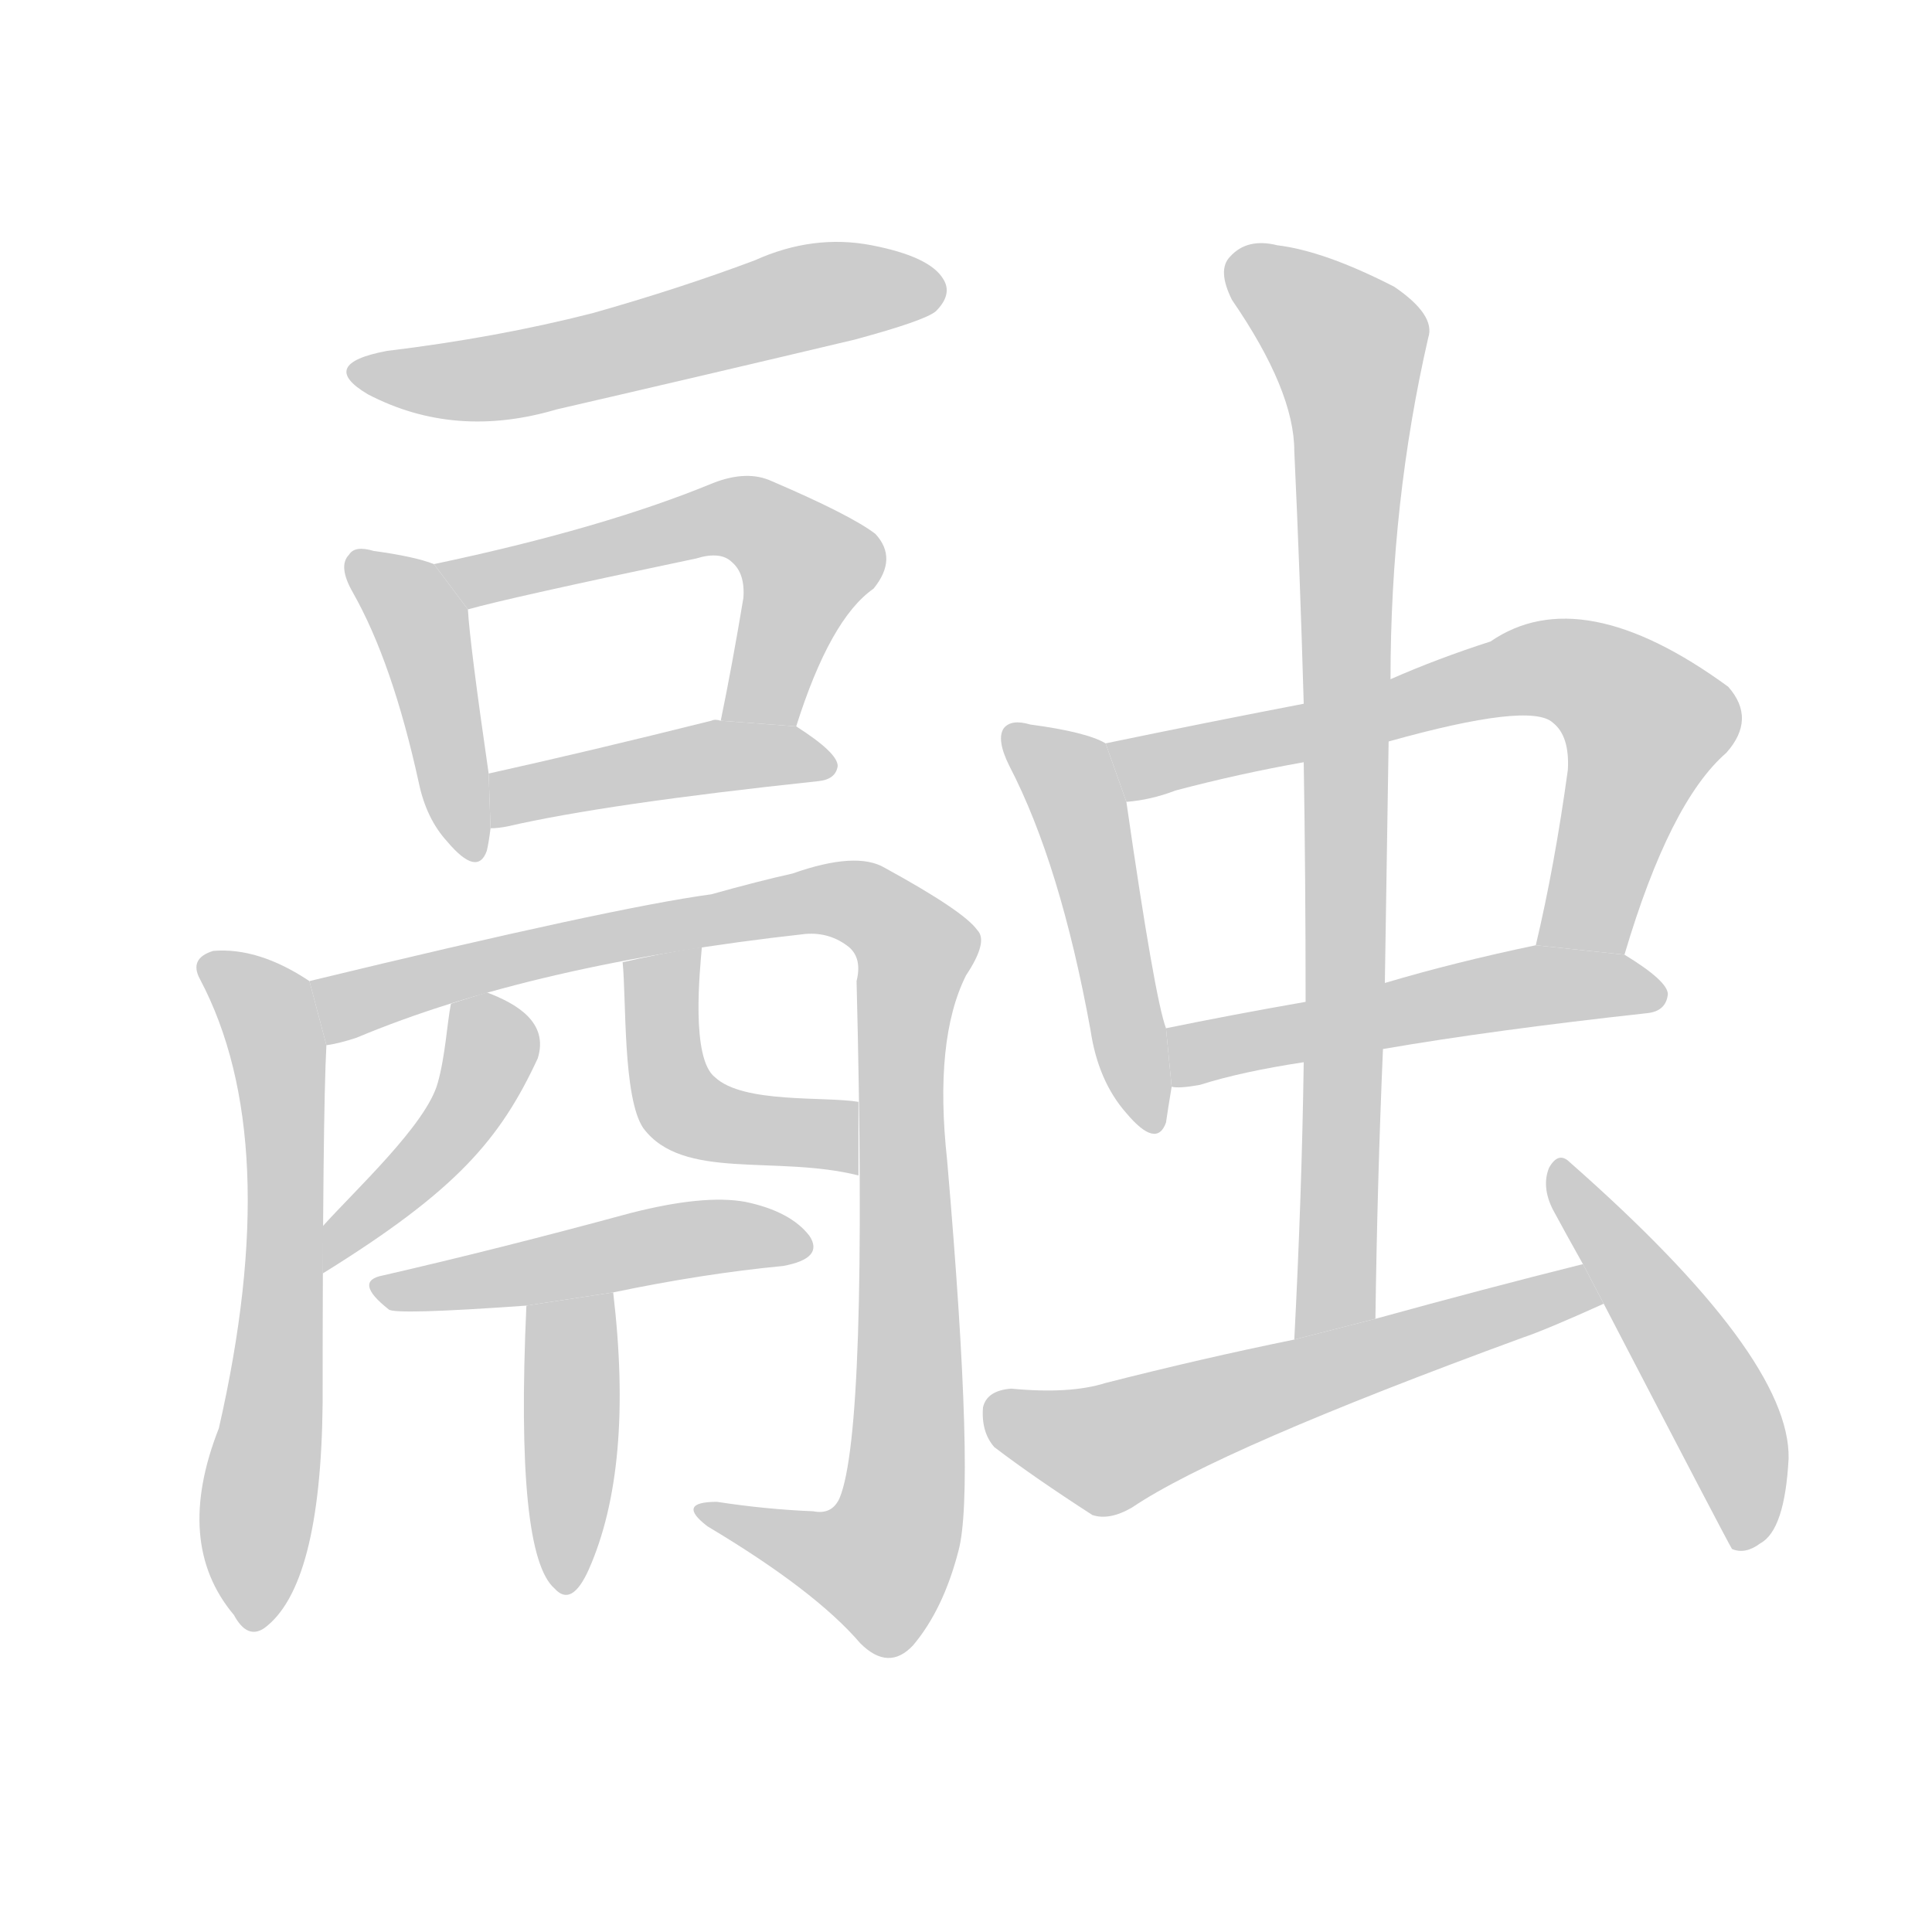 <!--
AnimCJK 2016-2017 Copyright Francois Mizessyn, http://gooo.free.fr/animCJK/
Derived from:
    MakeMeAHanzi project - https://github.com/skishore/makemeahanzi
    Arphic PL KaitiM GB - https://apps.ubuntu.com/cat/applications/precise/fonts-arphic-gkai00mp/
    Arphic PL UKai - https://apps.ubuntu.com/cat/applications/fonts-arphic-ukai/
You can redistribute and/or modify this file under the terms of the Arphic Public License
as published by Arphic Technology Co., Ltd.
You should have received a copy of this license (the directory "APL") along with this file;
if not, see http://ftp.gnu.org/non-gnu/chinese-fonts-truetype/LICENSE.
-->
<svg id="z34701" class="acjk" version="1.1" viewBox="0 0 1024 1024" xmlns="http://www.w3.org/2000/svg" xmlns:xlink="http://www.w3.org/1999/xlink">
<style>
<![CDATA[
	@keyframes z34701k {
		from {
			stroke:#c00;
			stroke-dashoffset:3000;
		}
		75% {
			stroke:#c00;
			stroke-dashoffset:0;
		}
		to {
			stroke:#000;
		}
	}
	#z34701 path[clip-path] {
		animation:z34701k 1s linear both;
		stroke-dasharray:3000;
		stroke-width:128;
		stroke-linecap:round;
		fill:none;
	}
	#z34701 path[clip-path="url(#z34701c1)"] {animation-delay:1s;}
	#z34701 path[clip-path="url(#z34701c2)"] {animation-delay:2s;}
	#z34701 path[clip-path="url(#z34701c3)"] {animation-delay:3s;}
	#z34701 path[clip-path="url(#z34701c4)"] {animation-delay:4s;}
	#z34701 path[clip-path="url(#z34701c5)"] {animation-delay:5s;}
	#z34701 path[clip-path="url(#z34701c6)"] {animation-delay:6s;}
	#z34701 path[clip-path="url(#z34701c7)"] {animation-delay:7s;}
	#z34701 path[clip-path="url(#z34701c8)"] {animation-delay:8s;}
	#z34701 path[clip-path="url(#z34701c9)"] {animation-delay:9s;}
	#z34701 path[clip-path="url(#z34701c10)"] {animation-delay:10s;}
	#z34701 path[clip-path="url(#z34701c11)"] {animation-delay:11s;}
	#z34701 path[clip-path="url(#z34701c12)"] {animation-delay:12s;}
	#z34701 path[clip-path="url(#z34701c13)"] {animation-delay:13s;}
	#z34701 path[clip-path="url(#z34701c14)"] {animation-delay:14s;}
	#z34701 path[clip-path="url(#z34701c15)"] {animation-delay:15s;}
	#z34701 path[clip-path="url(#z34701c16)"] {animation-delay:16s;}
	#z34701 path {fill:#ccc;}
]]>
</style>
<g transform="scale(1,-1) translate(0,-900)">
	<path id="z34701d1" d="M205 714Q168 707 195 691Q241 667 295 683Q373 701 453 720Q490 730 496 735Q505 744 500 752Q493 764 462 770Q431 776 400 762Q360 747 314 734Q263 721 205 714Z"/>
	<path id="z34701d2" d="M230 601Q220 605 198 608Q188 611 185 606Q179 600 187 586Q208 549 222 485Q226 466 237 454Q253 435 258 449Q259 453 260 461L259 490Q249 559 248 577L230 601Z"/>
	<path id="z34701d3" d="M422 515Q440 572 463 588Q476 604 464 617Q451 627 409 645Q396 651 378 644Q320 620 230 601L248 577Q269 583 369 604Q382 608 388 602Q395 596 394 583Q388 547 382 518L422 515Z"/>
	<path id="z34701d4" d="M260 461Q264 461 269 462Q321 474 434 486Q443 487 444 494Q444 501 422 515L382 518Q379 519 377 518Q313 502 259 490L260 461Z"/>
	<path id="z34701d5" d="M164 380Q137 398 113 396Q100 392 106 381Q151 296 116 143Q92 82 124 44Q131 31 140 37Q170 59 171 156Q171 309 173 346L164 380Z"/>
	<path id="z34701d6" d="M173 346Q180 347 189 350Q282 389 427 405Q440 406 450 398Q457 392 454 380Q460 142 445 106Q441 97 431 99Q406 100 380 104Q358 104 375 91Q432 57 456 29Q471 14 484 28Q500 47 508 78Q517 111 502 285Q495 349 512 383Q524 401 518 407Q511 417 469 440Q454 449 420 437Q402 433 377 426Q325 419 164 380L173 346Z"/>
	<path id="z34701d7" d="M171 225C171 234 171 242 171 250C188 269 226 304 232 326C236 340 237 358 239 368C245 370 252 372 258 374C274 368 291 358 285 339C265 296 242 269 171 225Z"/>
	<path id="z34701d8" d="M455 277C411 288 362 274 341 302C330 318 332 371 330 390C343 393 358 396 372 398C371 386 366 339 379 329C394 315 437 319 455 316C455 315 455 315 455 315C455 309 455 303 455 298C455 296 455 295 455 294C455 288 455 283 455 277C455 277 455 277 455 277Z"/>
	<path id="z34701d9" d="M325 215Q373 225 415 229Q437 233 429 245Q419 258 395 263Q373 267 334 257Q264 238 203 224Q187 221 206 206Q209 203 279 208L325 215Z"/>
	<path id="z34701d10" d="M279 208Q273 76 294 58Q303 48 312 68Q336 122 325 215L279 208Z"/>
	<path id="z34701d11" d="M586 506Q576 512 546 516Q536 519 532 514Q528 508 535 494Q562 442 578 354Q582 327 597 310Q613 291 618 305Q619 312 621 324L618 355Q612 371 597 475L586 506Z"/>
	<path id="z34701d12" d="M861 394Q885 475 915 501Q931 519 916 536Q838 593 790 560Q762 551 737 540L691 527Q639 517 586 506L597 475Q610 476 623 481Q657 490 691 496L736 507Q811 528 823 517Q832 510 831 492Q824 441 814 399L861 394Z"/>
	<path id="z34701d13" d="M733 344Q791 354 873 363Q883 364 884 373Q884 380 861 394L814 399Q771 390 734 379L692 369Q652 362 618 355L621 324Q625 323 636 325Q658 332 691 337L733 344Z"/>
	<path id="z34701d14" d="M729 201Q730 274 733 344L734 379Q735 445 736 507L737 540Q737 634 757 721Q761 733 739 748Q702 767 677 770Q661 774 652 764Q645 757 653 741Q686 693 686 661Q689 597 691 527L691 496Q692 435 692 369L691 337Q690 267 686 190L729 201Z"/>
	<path id="z34701d15" d="M839 230Q787 217 729 201L686 190Q637 180 586 167Q567 161 536 164Q523 163 521 154Q520 141 527 133Q548 117 579 97Q588 94 600 101Q646 132 807 191Q819 195 850 209L839 230Z"/>
	<path id="z34701d16" d="M850 209Q916 82 918 79Q925 76 933 82Q946 89 948 127Q949 181 832 284Q826 290 821 281Q817 271 823 259Q830 246 839 230L850 209Z"/>
	<defs>
		<clipPath id="z34701c1"><use xlink:href="#z34701d1"/></clipPath>
		<clipPath id="z34701c2"><use xlink:href="#z34701d2"/></clipPath>
		<clipPath id="z34701c3"><use xlink:href="#z34701d3"/></clipPath>
		<clipPath id="z34701c4"><use xlink:href="#z34701d4"/></clipPath>
		<clipPath id="z34701c5"><use xlink:href="#z34701d5"/></clipPath>
		<clipPath id="z34701c6"><use xlink:href="#z34701d6"/></clipPath>
		<clipPath id="z34701c7"><use xlink:href="#z34701d7"/></clipPath>
		<clipPath id="z34701c8"><use xlink:href="#z34701d8"/></clipPath>
		<clipPath id="z34701c9"><use xlink:href="#z34701d9"/></clipPath>
		<clipPath id="z34701c10"><use xlink:href="#z34701d10"/></clipPath>
		<clipPath id="z34701c11"><use xlink:href="#z34701d11"/></clipPath>
		<clipPath id="z34701c12"><use xlink:href="#z34701d12"/></clipPath>
		<clipPath id="z34701c13"><use xlink:href="#z34701d13"/></clipPath>
		<clipPath id="z34701c14"><use xlink:href="#z34701d14"/></clipPath>
		<clipPath id="z34701c15"><use xlink:href="#z34701d15"/></clipPath>
		<clipPath id="z34701c16"><use xlink:href="#z34701d16"/></clipPath>
	</defs>
	<path pathLength="2999" clip-path="url(#z34701c1)" d="M191 704L256 699L495 751"/>
	<path pathLength="2999" clip-path="url(#z34701c2)" d="M189 604L226 559L246 450"/>
	<path pathLength="2999" clip-path="url(#z34701c3)" d="M239 598L405 620L431 594L401 518"/>
	<path pathLength="2999" clip-path="url(#z34701c4)" d="M265 470L437 495"/>
	<path pathLength="2999" clip-path="url(#z34701c5)" d="M112 390L149 331L131 43"/>
	<path pathLength="2999" clip-path="url(#z34701c6)" d="M179 354L441 424L487 395L477 94L455 61L374 99"/>
	<path pathLength="2999" clip-path="url(#z34701c7)" d="M258 370L247 312L176 234"/>
	<path pathLength="2999" clip-path="url(#z34701c8)" d="M363 389L359 317L451 289"/>
	<path pathLength="2999" clip-path="url(#z34701c9)" d="M205 215L423 239"/>
	<path pathLength="2999" clip-path="url(#z34701c10)" d="M320 207L300 66"/>
	<path pathLength="2999" clip-path="url(#z34701c11)" d="M539 507L573 470L611 305"/>
	<path pathLength="2999" clip-path="url(#z34701c12)" d="M592 505L843 541L877 508L828 398"/>
	<path pathLength="2999" clip-path="url(#z34701c13)" d="M626 331L876 377"/>
	<path pathLength="2999" clip-path="url(#z34701c14)" d="M656 763L719 708L696 196"/>
	<path pathLength="2999" clip-path="url(#z34701c15)" d="M527 157L590 133L842 221"/>
	<path pathLength="2999" clip-path="url(#z34701c16)" d="M828 279L916 145L925 83"/>
</g>
</svg>
